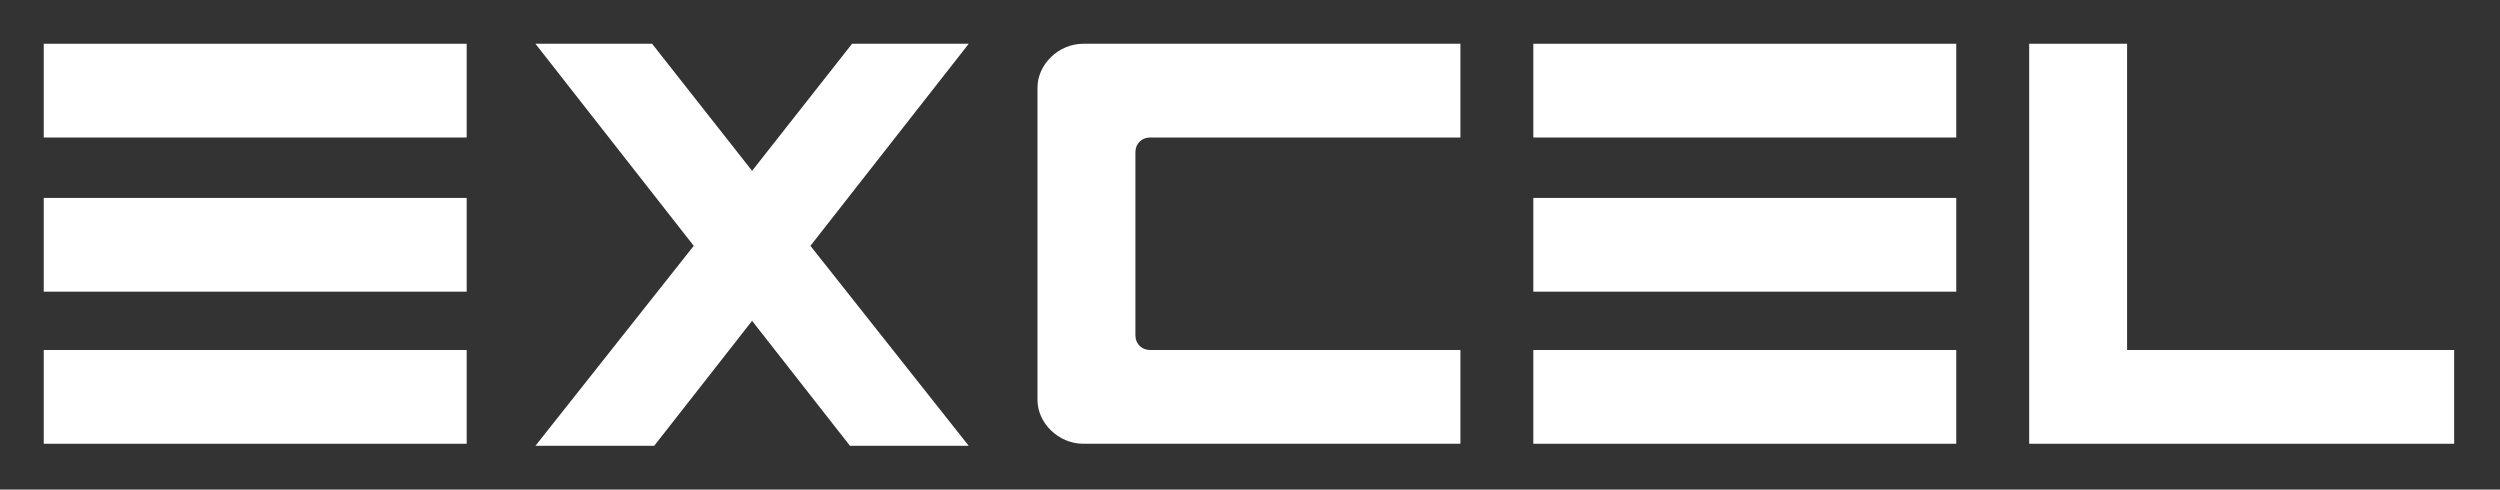 <?xml version="1.0" encoding="utf-8"?>
<!-- Generator: Adobe Illustrator 24.0.1, SVG Export Plug-In . SVG Version: 6.00 Build 0)  -->
<!DOCTYPE svg PUBLIC "-//W3C//DTD SVG 1.1//EN" "http://www.w3.org/Graphics/SVG/1.1/DTD/svg11.dtd">
<svg version="1.1" id="Layer_1" xmlns:x="http://ns.adobe.com/Extensibility/1.0/" xmlns:i="http://ns.adobe.com/AdobeIllustrator/10.0/" xmlns:graph="http://ns.adobe.com/Graphs/1.0/"
	 xmlns="http://www.w3.org/2000/svg" xmlns:xlink="http://www.w3.org/1999/xlink" x="0px" y="0px" viewBox="0 0 120 23.5"
	 style="enable-background:new 0 0 120 23.5;" xml:space="preserve">
<rect x="0" y="0" width="120" height="23.5" fill="#333333" stroke="none"/>
<style type="text/css">
	.st0{fill:#FFFFFF;}
</style>
<g>
	<g>
		<polygon class="st0" points="46.5,2.1 40.9,2.1 36.1,8.2 31.3,2.1 25.7,2.1 33.3,11.8 25.7,21.4 31.4,21.4 36.1,15.4 40.8,21.4 
			46.5,21.4 38.9,11.8 		"/>
		<polygon class="st0" points="117.8,16.8 102.1,16.8 102.1,2.1 97.4,2.1 97.4,21.3 117.8,21.3 		"/>
		<g>
			<path class="st0" d="M52,2.1h18.1v4.5H55.2c-0.4,0-0.7,0.3-0.7,0.7v8.8c0,0.4,0.3,0.7,0.7,0.7h14.9v4.5H52c-1.2,0-2.2-1-2.2-2.1
				v-15C49.8,3.1,50.8,2.1,52,2.1"/>
			<g>
				<g>
					<rect x="2.1" y="9.5" class="st0" width="20.3" height="4.5"/>
					<g>
						<rect x="2.1" y="2.1" class="st0" width="20.3" height="4.5"/>
						<g>
							<rect x="2.1" y="16.8" class="st0" width="20.3" height="4.5"/>
						</g>
					</g>
				</g>
			</g>
		</g>
		<g>
			<rect x="73.6" y="9.5" class="st0" width="20.3" height="4.5"/>
			<g>
				<rect x="73.6" y="2.1" class="st0" width="20.3" height="4.5"/>
				<rect x="73.6" y="16.8" class="st0" width="20.3" height="4.5"/>
			</g>
		</g>
	</g>
</g>
</svg>
